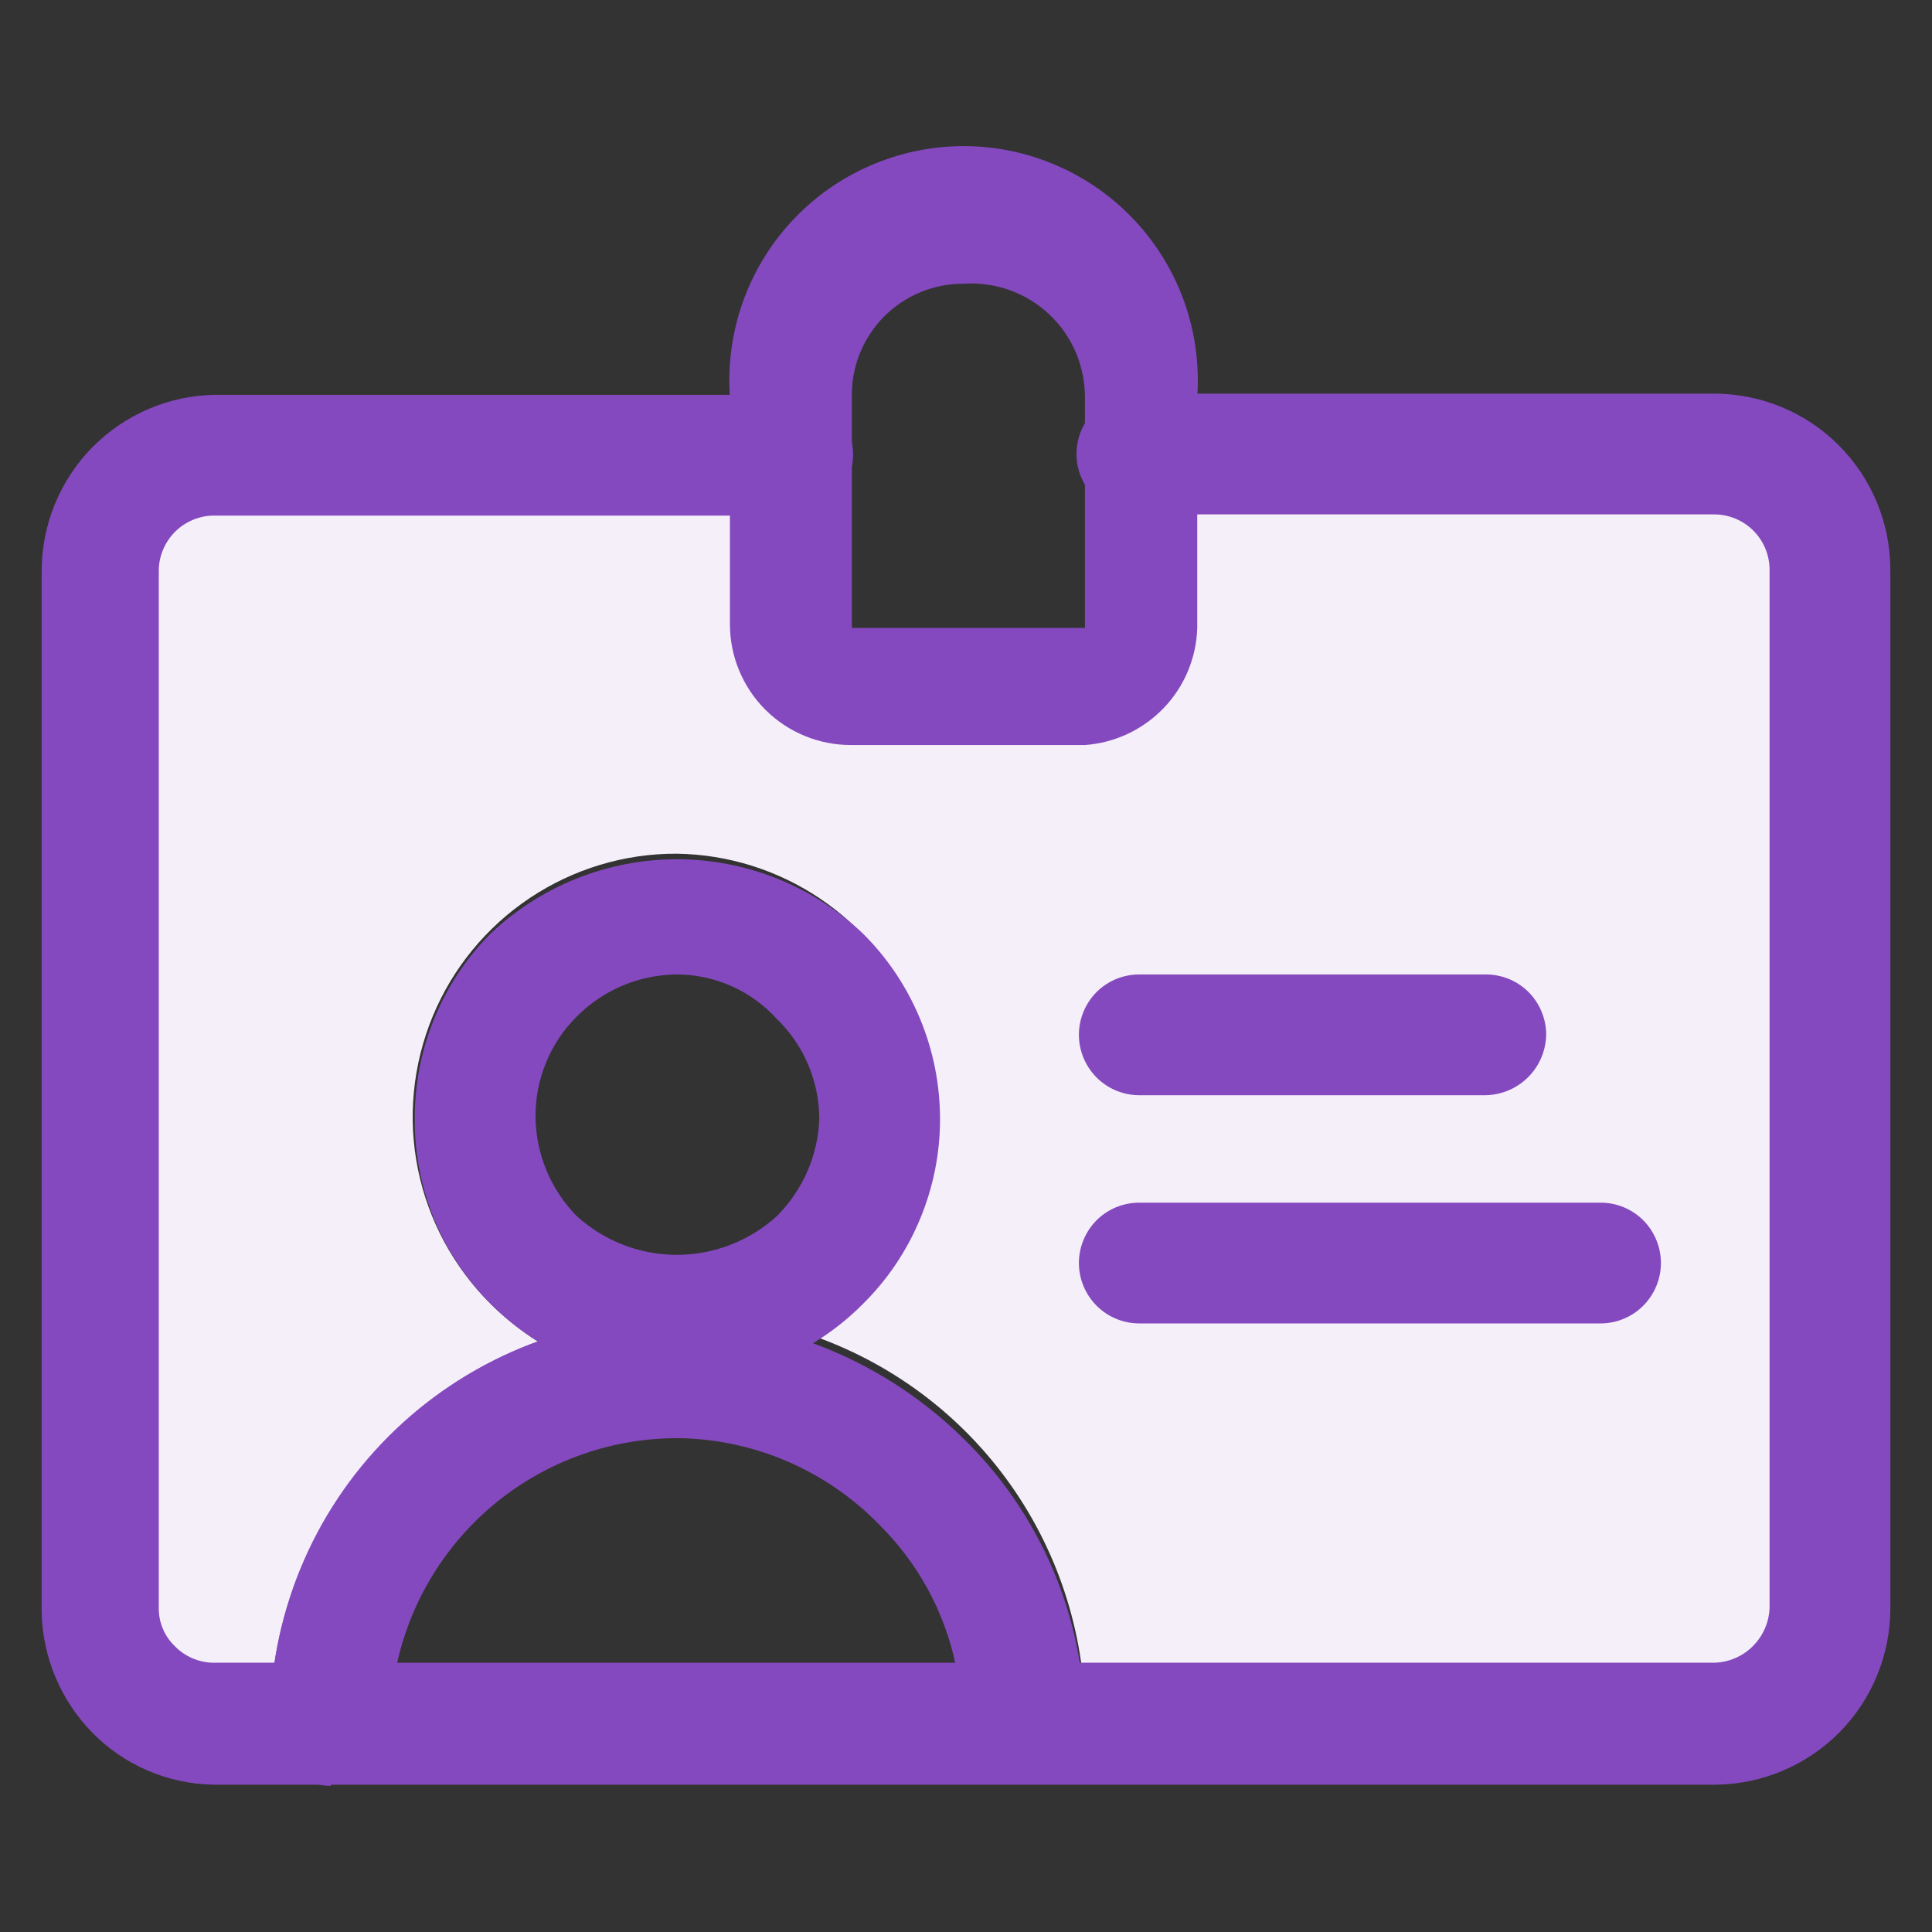 <svg width="16" height="16" viewBox="0 0 16 16" fill="none" xmlns="http://www.w3.org/2000/svg">
<rect x="0" y="0" width="16" height="16" fill="#333333" stroke="none"/>
<g id="Type=Purple">
<g id="Outlined">
<path id="secondary" d="M6.565 3.77V5.2C6.565 5.262 6.577 5.324 6.602 5.382C6.626 5.439 6.661 5.492 6.706 5.536C6.751 5.579 6.804 5.614 6.862 5.637C6.92 5.66 6.982 5.671 7.045 5.67H8.985C9.112 5.67 9.234 5.619 9.324 5.529C9.414 5.439 9.465 5.317 9.465 5.19V3.76H14.225C14.49 3.76 14.745 3.865 14.932 4.052C15.12 4.24 15.225 4.494 15.225 4.76V13.36C15.225 13.625 15.12 13.879 14.932 14.067C14.745 14.254 14.49 14.36 14.225 14.36H8.985C9.01 13.646 8.807 12.942 8.407 12.351C8.006 11.759 7.427 11.311 6.755 11.07C6.896 10.981 7.027 10.877 7.145 10.76C7.439 10.453 7.638 10.068 7.716 9.65C7.794 9.233 7.748 8.802 7.585 8.41C7.421 8.018 7.147 7.682 6.795 7.444C6.443 7.206 6.03 7.076 5.605 7.07C5.172 7.068 4.749 7.196 4.389 7.436C4.029 7.676 3.748 8.018 3.583 8.418C3.418 8.818 3.375 9.258 3.461 9.682C3.547 10.106 3.757 10.495 4.065 10.8C4.183 10.917 4.314 11.021 4.455 11.11C3.805 11.347 3.243 11.778 2.846 12.345C2.449 12.912 2.236 13.588 2.235 14.28H1.765C1.509 14.267 1.267 14.156 1.09 13.97C0.913 13.783 0.815 13.536 0.815 13.28V4.72C0.828 4.463 0.939 4.221 1.125 4.045C1.311 3.868 1.558 3.769 1.815 3.77H6.565Z" fill="#F5EFF9"/>
<path id="primary" d="M14.205 14.78H1.765C1.388 14.773 1.029 14.618 0.765 14.35C0.503 14.082 0.352 13.724 0.345 13.35V4.72C0.348 4.339 0.498 3.975 0.765 3.704C1.033 3.433 1.395 3.277 1.775 3.27H6.565C6.698 3.27 6.825 3.322 6.919 3.416C7.012 3.51 7.065 3.637 7.065 3.77C7.062 3.901 7.009 4.027 6.916 4.12C6.822 4.214 6.697 4.267 6.565 4.27H1.785C1.725 4.268 1.665 4.279 1.608 4.301C1.552 4.323 1.5 4.355 1.457 4.397C1.413 4.439 1.378 4.489 1.354 4.544C1.329 4.6 1.316 4.659 1.315 4.72V13.33C1.317 13.443 1.364 13.551 1.445 13.63C1.486 13.673 1.536 13.708 1.591 13.732C1.646 13.756 1.705 13.769 1.765 13.77H14.195C14.316 13.767 14.432 13.718 14.517 13.632C14.603 13.546 14.652 13.431 14.655 13.31V4.72C14.655 4.598 14.607 4.481 14.52 4.394C14.434 4.308 14.317 4.26 14.195 4.26H9.415C9.282 4.26 9.155 4.207 9.061 4.113C8.968 4.019 8.915 3.892 8.915 3.76C8.915 3.627 8.968 3.5 9.061 3.406C9.155 3.312 9.282 3.26 9.415 3.26H14.195C14.582 3.26 14.954 3.413 15.227 3.687C15.501 3.961 15.655 4.332 15.655 4.72V13.32C15.655 13.703 15.504 14.072 15.235 14.345C14.965 14.618 14.599 14.774 14.215 14.78H14.205Z" fill="#8449BF"/>
<path id="primary_2" d="M8.985 6.17H7.045C6.78 6.17 6.525 6.064 6.338 5.877C6.15 5.689 6.045 5.435 6.045 5.17V3.29C6.026 3.024 6.062 2.757 6.15 2.506C6.239 2.254 6.378 2.024 6.56 1.829C6.741 1.634 6.961 1.478 7.206 1.372C7.45 1.265 7.714 1.21 7.98 1.21C8.246 1.21 8.51 1.265 8.754 1.372C8.999 1.478 9.219 1.634 9.4 1.829C9.582 2.024 9.721 2.254 9.81 2.506C9.898 2.757 9.934 3.024 9.915 3.29V5.2C9.908 5.448 9.809 5.685 9.637 5.864C9.465 6.043 9.233 6.152 8.985 6.17ZM7.985 2.35C7.862 2.348 7.739 2.372 7.625 2.419C7.511 2.465 7.408 2.535 7.321 2.622C7.234 2.71 7.166 2.814 7.12 2.929C7.074 3.044 7.052 3.166 7.055 3.29V5.2H8.915H8.985V3.29C8.985 3.161 8.959 3.034 8.908 2.915C8.857 2.797 8.783 2.691 8.689 2.603C8.595 2.515 8.484 2.447 8.363 2.403C8.242 2.36 8.113 2.341 7.985 2.35Z" fill="#8449BF"/>
<path id="primary_3" d="M5.605 11.44C5.027 11.438 4.474 11.208 4.065 10.8C3.864 10.599 3.704 10.361 3.596 10.098C3.488 9.835 3.433 9.554 3.435 9.27C3.433 8.984 3.488 8.701 3.596 8.436C3.704 8.172 3.863 7.932 4.065 7.73C4.481 7.336 5.032 7.116 5.605 7.116C6.178 7.116 6.729 7.336 7.145 7.73C7.348 7.931 7.509 8.171 7.619 8.436C7.729 8.7 7.785 8.983 7.785 9.27C7.785 9.554 7.728 9.836 7.618 10.099C7.509 10.361 7.348 10.6 7.145 10.8C6.943 11.003 6.703 11.164 6.439 11.273C6.175 11.383 5.891 11.44 5.605 11.44ZM5.605 8.07C5.293 8.072 4.995 8.198 4.775 8.42C4.666 8.528 4.58 8.658 4.522 8.8C4.463 8.943 4.434 9.096 4.435 9.25C4.438 9.557 4.56 9.85 4.775 10.07C5.002 10.277 5.298 10.392 5.605 10.392C5.912 10.392 6.208 10.277 6.435 10.07C6.648 9.856 6.773 9.571 6.785 9.27C6.785 9.115 6.754 8.962 6.694 8.819C6.634 8.677 6.546 8.548 6.435 8.44C6.33 8.324 6.202 8.231 6.059 8.167C5.916 8.104 5.761 8.07 5.605 8.07Z" fill="#8449BF"/>
<path id="primary_4" d="M2.735 14.79C2.603 14.787 2.478 14.733 2.384 14.64C2.291 14.547 2.238 14.421 2.235 14.29C2.232 13.846 2.318 13.406 2.486 12.995C2.654 12.585 2.902 12.211 3.216 11.897C3.529 11.583 3.901 11.334 4.311 11.164C4.722 10.995 5.161 10.908 5.605 10.91C6.493 10.93 7.341 11.287 7.975 11.91C8.291 12.217 8.542 12.584 8.716 12.989C8.889 13.394 8.981 13.829 8.985 14.27C8.986 14.335 8.975 14.4 8.951 14.46C8.927 14.521 8.891 14.576 8.845 14.623C8.799 14.669 8.745 14.706 8.685 14.731C8.625 14.757 8.56 14.77 8.495 14.77H2.755L2.735 14.79ZM5.615 11.91C5.07 11.909 4.541 12.095 4.117 12.437C3.693 12.78 3.399 13.257 3.285 13.79H7.915C7.822 13.345 7.599 12.938 7.275 12.62C6.837 12.173 6.24 11.918 5.615 11.91Z" fill="#8449BF"/>
<path id="primary_5" d="M12.305 9.07H9.435C9.302 9.07 9.175 9.017 9.081 8.923C8.988 8.829 8.935 8.702 8.935 8.57C8.935 8.437 8.988 8.31 9.081 8.216C9.175 8.122 9.302 8.07 9.435 8.07H12.305C12.438 8.07 12.565 8.122 12.659 8.216C12.752 8.31 12.805 8.437 12.805 8.57C12.802 8.701 12.749 8.827 12.656 8.92C12.562 9.014 12.437 9.067 12.305 9.07Z" fill="#8449BF"/>
<path id="primary_6" d="M13.255 10.96H9.435C9.302 10.96 9.175 10.907 9.081 10.813C8.988 10.719 8.935 10.592 8.935 10.46C8.935 10.327 8.988 10.2 9.081 10.106C9.175 10.012 9.302 9.96 9.435 9.96H13.255C13.388 9.96 13.515 10.012 13.609 10.106C13.702 10.2 13.755 10.327 13.755 10.46C13.755 10.592 13.702 10.719 13.609 10.813C13.515 10.907 13.388 10.96 13.255 10.96Z" fill="#8449BF"/>
</g>
</g>
</svg>
